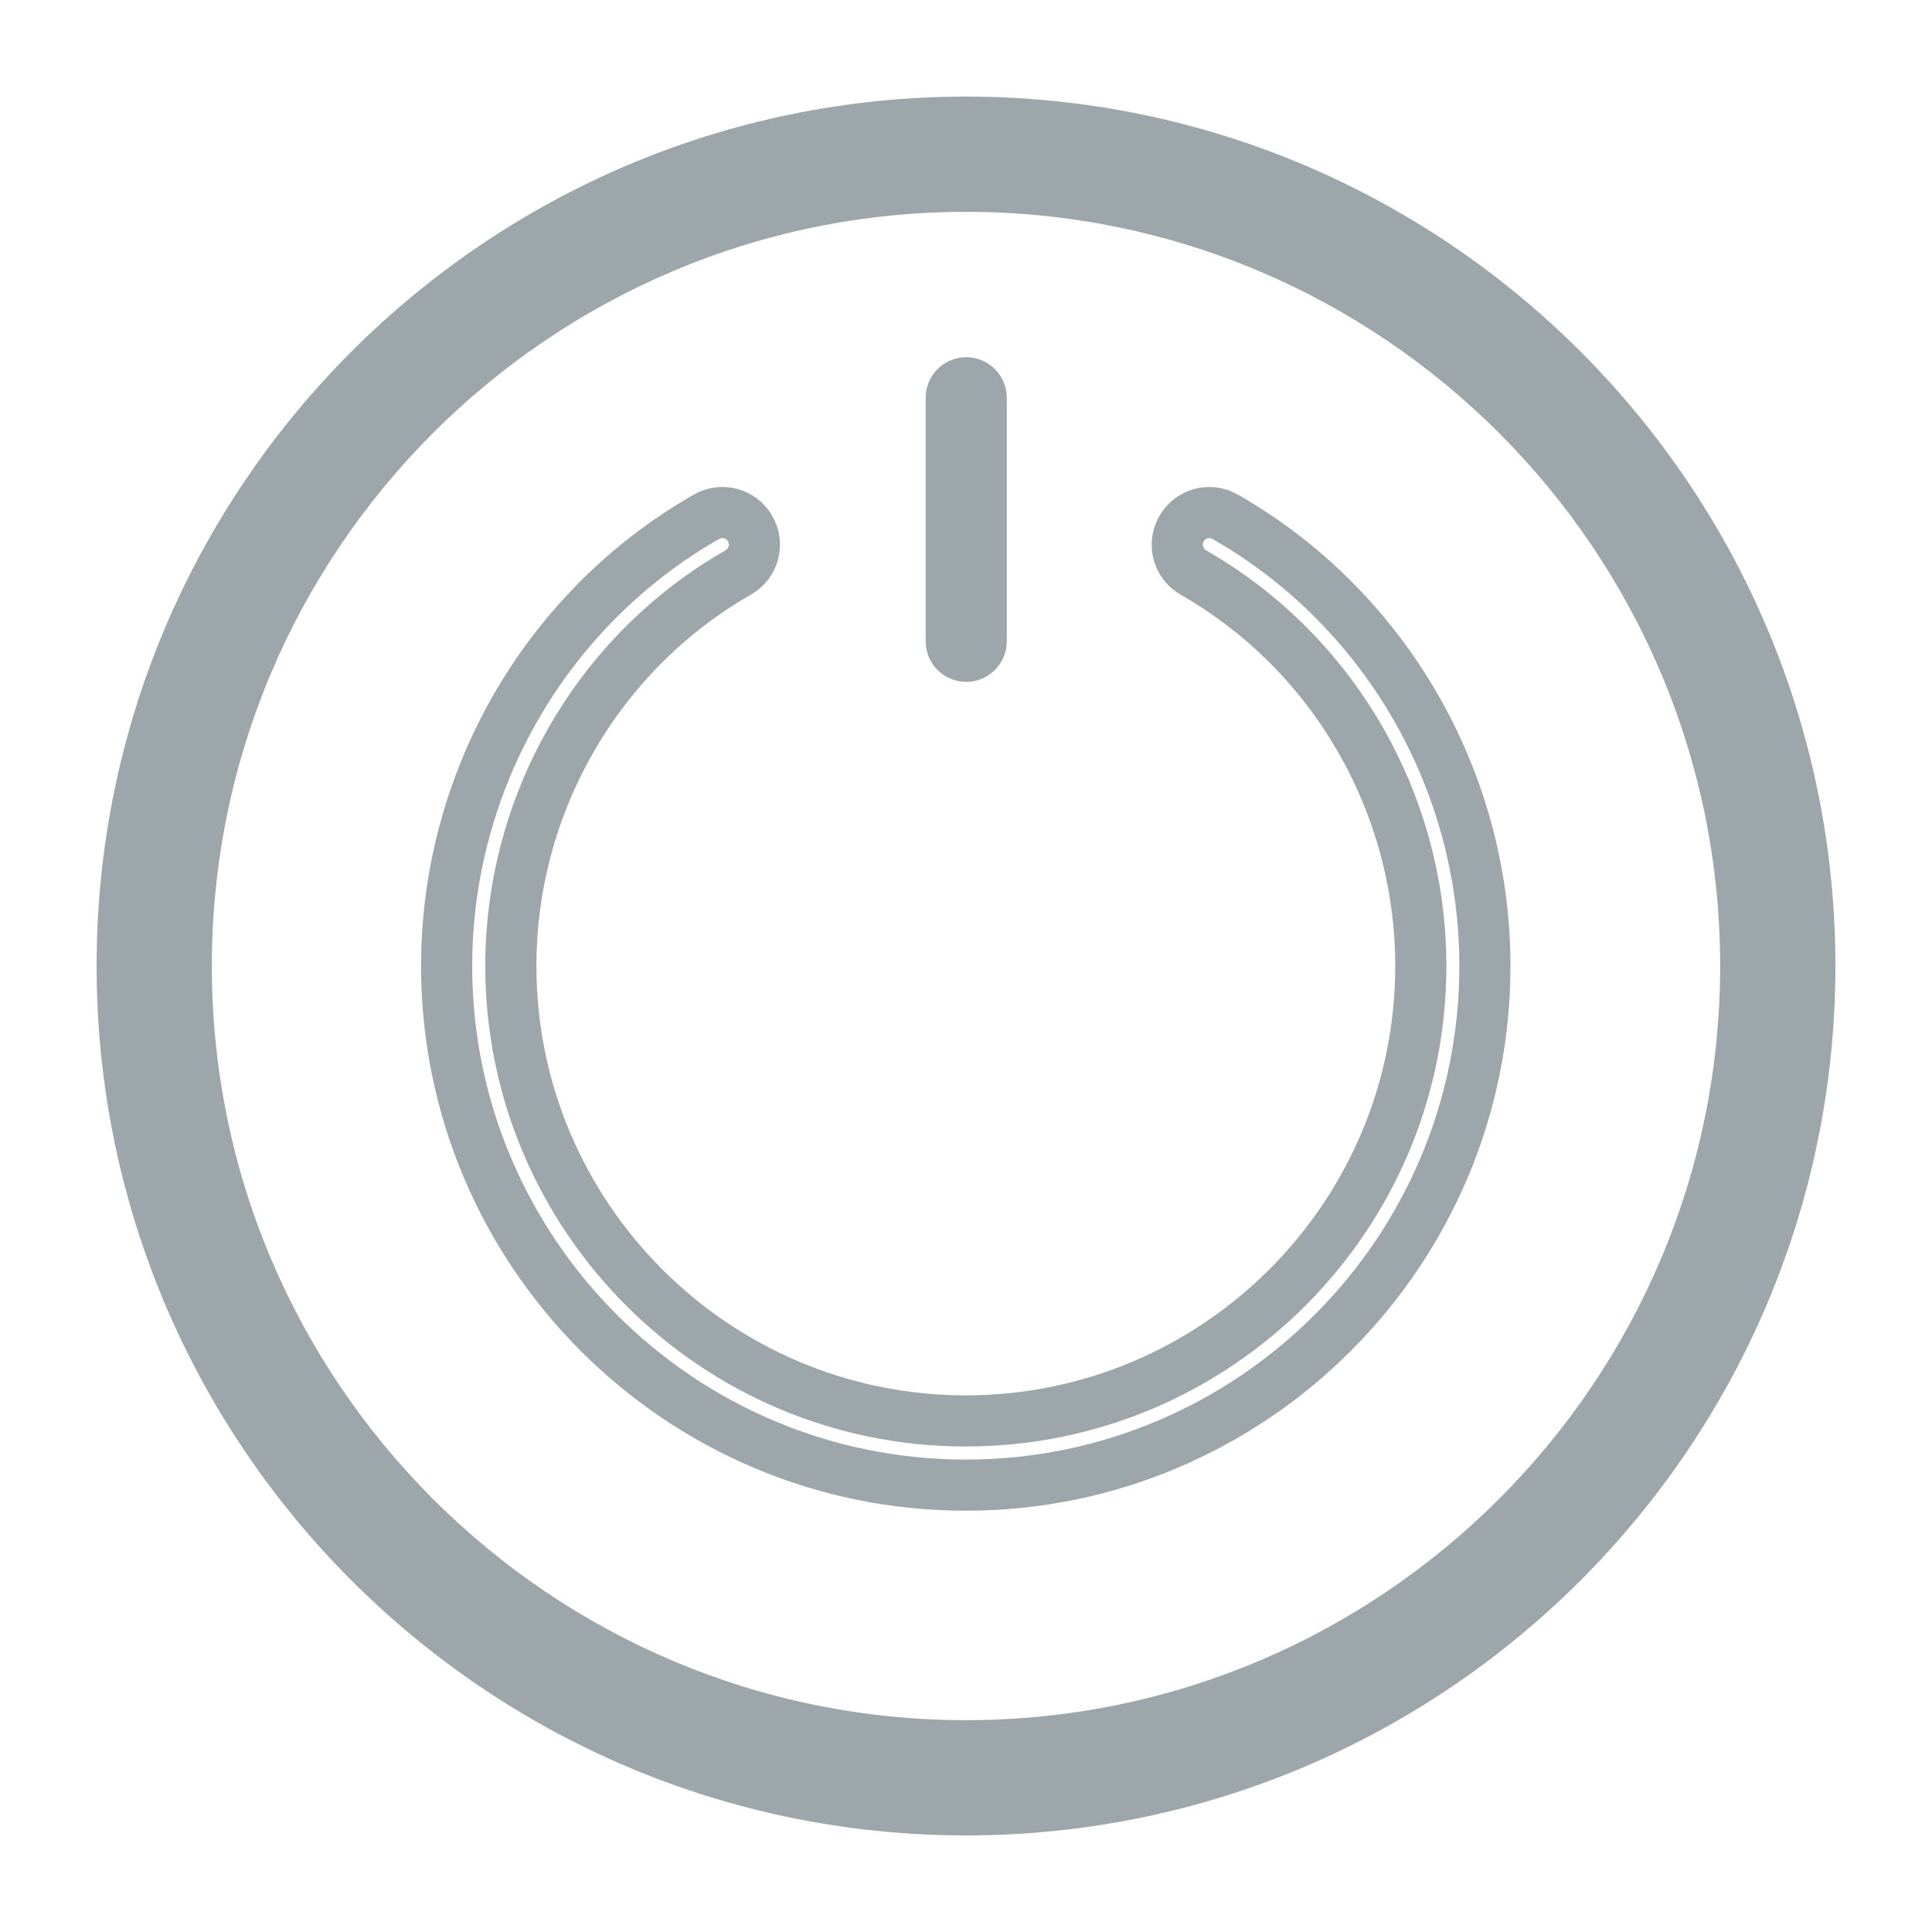 <svg width="17" height="17" viewBox="0 0 17 17" fill="none" xmlns="http://www.w3.org/2000/svg">
<path d="M8.5 1C4.364 1 1 4.364 1 8.5C1 12.636 4.364 16 8.5 16C12.636 16 16 12.636 16 8.5C16 4.364 12.636 1 8.5 1ZM8.5 15.286C4.759 15.286 1.714 12.242 1.714 8.5C1.714 4.759 4.759 1.714 8.5 1.714C12.242 1.714 15.286 4.758 15.286 8.5C15.286 12.241 12.242 15.286 8.5 15.286Z" fill="#9DA6AB" stroke="#9DA6AB" stroke-width="0.3"/>
<path d="M6.178 4.483L6.252 4.613C6.353 4.555 6.479 4.589 6.536 4.689C6.593 4.789 6.558 4.915 6.459 4.972L6.459 4.972C5.2 5.692 4.42 7.043 4.42 8.5C4.42 10.748 6.249 12.578 8.498 12.578C10.748 12.578 12.577 10.748 12.577 8.5C12.577 7.044 11.796 5.692 10.538 4.973L10.538 4.973C10.439 4.916 10.405 4.789 10.461 4.69L10.461 4.69C10.519 4.589 10.644 4.555 10.744 4.613L10.79 4.639C12.149 5.438 12.991 6.913 12.991 8.5C12.991 10.977 10.976 12.993 8.498 12.993C6.021 12.993 4.005 10.977 4.005 8.5C4.005 6.895 4.867 5.405 6.252 4.613L6.178 4.483ZM6.178 4.483C4.745 5.302 3.855 6.842 3.855 8.5C3.855 11.06 5.938 13.143 8.498 13.143C11.058 13.143 13.141 11.06 13.141 8.5C13.141 6.842 12.251 5.302 10.819 4.483L10.819 4.483C10.647 4.384 10.43 4.443 10.331 4.616C10.233 4.786 10.292 5.005 10.464 5.103C11.675 5.796 12.427 7.097 12.427 8.5C12.427 10.665 10.665 12.428 8.498 12.428C6.332 12.428 4.57 10.665 4.57 8.5C4.57 7.097 5.322 5.796 6.533 5.102C6.705 5.004 6.764 4.786 6.666 4.615C6.568 4.443 6.35 4.384 6.178 4.483Z" fill="#9DA6AB" stroke="#9DA6AB" stroke-width="0.3"/>
<path d="M8.709 5.643C8.709 5.757 8.616 5.85 8.502 5.85C8.387 5.85 8.295 5.757 8.295 5.643V3.5C8.295 3.386 8.387 3.293 8.502 3.293C8.616 3.293 8.709 3.386 8.709 3.5V5.643Z" fill="#9DA6AB" stroke="#9DA6AB" stroke-width="0.3"/>
</svg>
